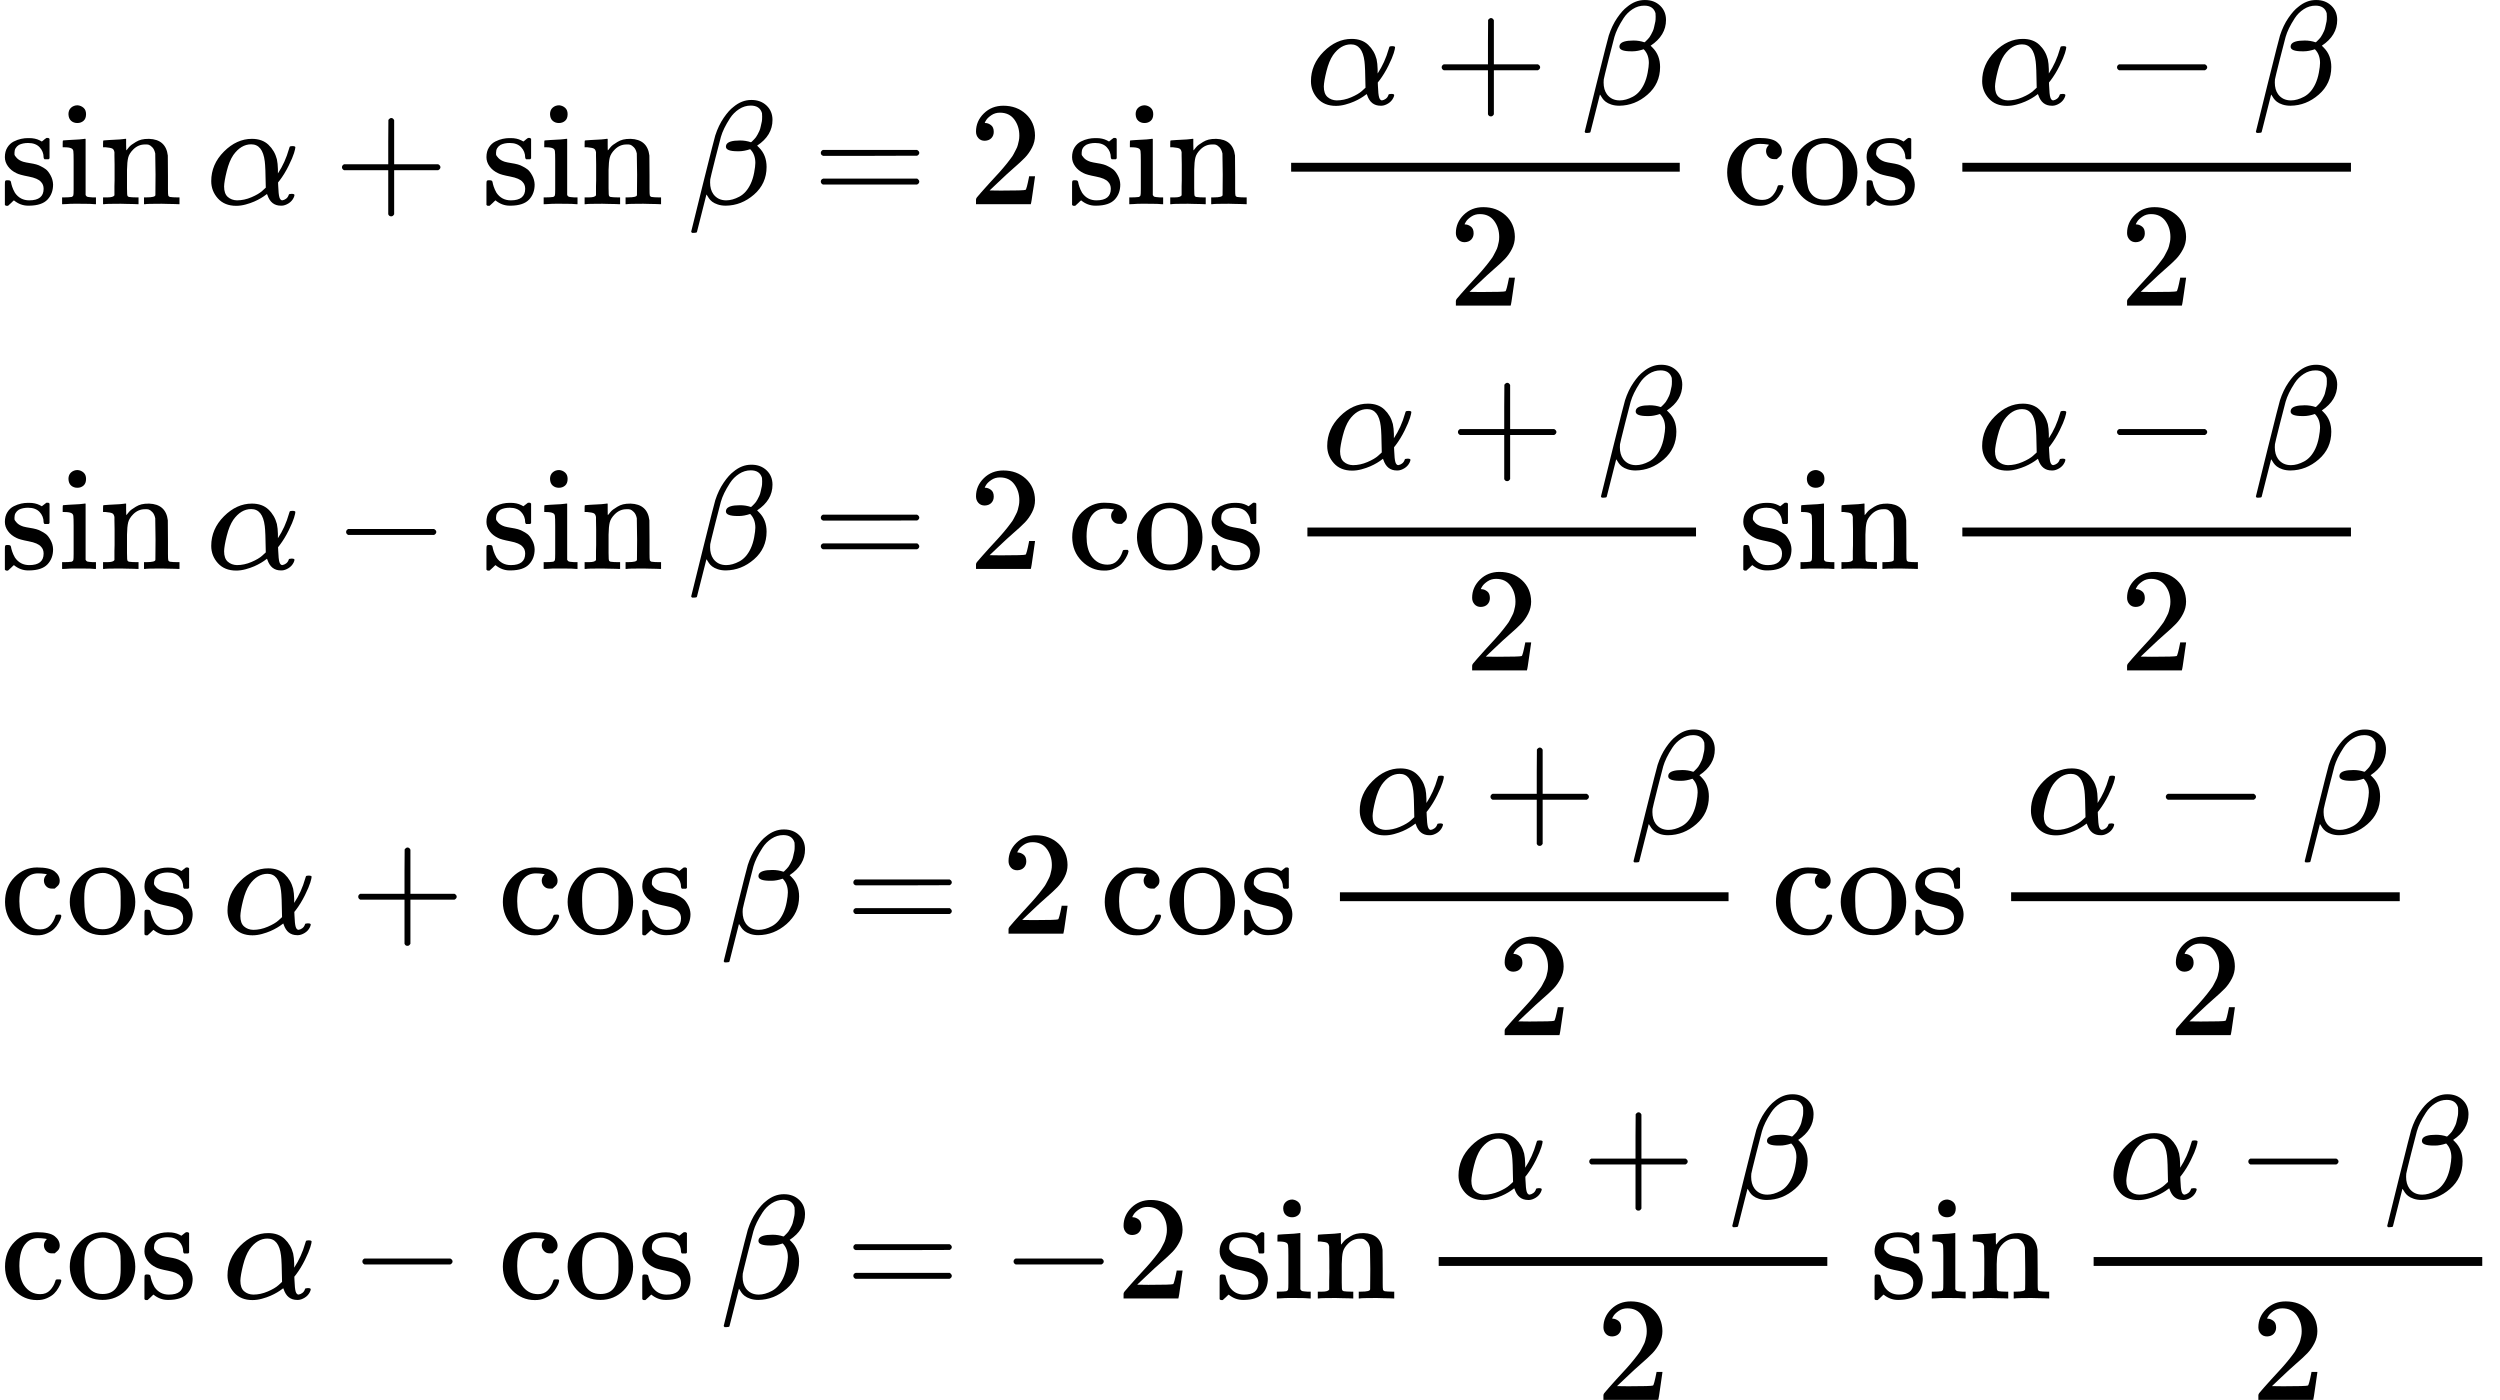 <?xml version="1.0" encoding="UTF-8" standalone="no" ?>
<svg xmlns="http://www.w3.org/2000/svg" width="38.255ex" height="21.421ex" viewBox="0 -4984 16908.9 9468" xmlns:xlink="http://www.w3.org/1999/xlink" aria-hidden="true" style=""><defs><path id="MJX-228-TEX-N-73" d="M295 316Q295 356 268 385T190 414Q154 414 128 401Q98 382 98 349Q97 344 98 336T114 312T157 287Q175 282 201 278T245 269T277 256Q294 248 310 236T342 195T359 133Q359 71 321 31T198 -10H190Q138 -10 94 26L86 19L77 10Q71 4 65 -1L54 -11H46H42Q39 -11 33 -5V74V132Q33 153 35 157T45 162H54Q66 162 70 158T75 146T82 119T101 77Q136 26 198 26Q295 26 295 104Q295 133 277 151Q257 175 194 187T111 210Q75 227 54 256T33 318Q33 357 50 384T93 424T143 442T187 447H198Q238 447 268 432L283 424L292 431Q302 440 314 448H322H326Q329 448 335 442V310L329 304H301Q295 310 295 316Z"></path><path id="MJX-228-TEX-N-69" d="M69 609Q69 637 87 653T131 669Q154 667 171 652T188 609Q188 579 171 564T129 549Q104 549 87 564T69 609ZM247 0Q232 3 143 3Q132 3 106 3T56 1L34 0H26V46H42Q70 46 91 49Q100 53 102 60T104 102V205V293Q104 345 102 359T88 378Q74 385 41 385H30V408Q30 431 32 431L42 432Q52 433 70 434T106 436Q123 437 142 438T171 441T182 442H185V62Q190 52 197 50T232 46H255V0H247Z"></path><path id="MJX-228-TEX-N-6E" d="M41 46H55Q94 46 102 60V68Q102 77 102 91T102 122T103 161T103 203Q103 234 103 269T102 328V351Q99 370 88 376T43 385H25V408Q25 431 27 431L37 432Q47 433 65 434T102 436Q119 437 138 438T167 441T178 442H181V402Q181 364 182 364T187 369T199 384T218 402T247 421T285 437Q305 442 336 442Q450 438 463 329Q464 322 464 190V104Q464 66 466 59T477 49Q498 46 526 46H542V0H534L510 1Q487 2 460 2T422 3Q319 3 310 0H302V46H318Q379 46 379 62Q380 64 380 200Q379 335 378 343Q372 371 358 385T334 402T308 404Q263 404 229 370Q202 343 195 315T187 232V168V108Q187 78 188 68T191 55T200 49Q221 46 249 46H265V0H257L234 1Q210 2 183 2T145 3Q42 3 33 0H25V46H41Z"></path><path id="MJX-228-TEX-N-2061" d=""></path><path id="MJX-228-TEX-I-1D6FC" d="M34 156Q34 270 120 356T309 442Q379 442 421 402T478 304Q484 275 485 237V208Q534 282 560 374Q564 388 566 390T582 393Q603 393 603 385Q603 376 594 346T558 261T497 161L486 147L487 123Q489 67 495 47T514 26Q528 28 540 37T557 60Q559 67 562 68T577 70Q597 70 597 62Q597 56 591 43Q579 19 556 5T512 -10H505Q438 -10 414 62L411 69L400 61Q390 53 370 41T325 18T267 -2T203 -11Q124 -11 79 39T34 156ZM208 26Q257 26 306 47T379 90L403 112Q401 255 396 290Q382 405 304 405Q235 405 183 332Q156 292 139 224T121 120Q121 71 146 49T208 26Z"></path><path id="MJX-228-TEX-N-2B" d="M56 237T56 250T70 270H369V420L370 570Q380 583 389 583Q402 583 409 568V270H707Q722 262 722 250T707 230H409V-68Q401 -82 391 -82H389H387Q375 -82 369 -68V230H70Q56 237 56 250Z"></path><path id="MJX-228-TEX-I-1D6FD" d="M29 -194Q23 -188 23 -186Q23 -183 102 134T186 465Q208 533 243 584T309 658Q365 705 429 705H431Q493 705 533 667T573 570Q573 465 469 396L482 383Q533 332 533 252Q533 139 448 65T257 -10Q227 -10 203 -2T165 17T143 40T131 59T126 65L62 -188Q60 -194 42 -194H29ZM353 431Q392 431 427 419L432 422Q436 426 439 429T449 439T461 453T472 471T484 495T493 524T501 560Q503 569 503 593Q503 611 502 616Q487 667 426 667Q384 667 347 643T286 582T247 514T224 455Q219 439 186 308T152 168Q151 163 151 147Q151 99 173 68Q204 26 260 26Q302 26 349 51T425 137Q441 171 449 214T457 279Q457 337 422 372Q380 358 347 358H337Q258 358 258 389Q258 396 261 403Q275 431 353 431Z"></path><path id="MJX-228-TEX-N-3D" d="M56 347Q56 360 70 367H707Q722 359 722 347Q722 336 708 328L390 327H72Q56 332 56 347ZM56 153Q56 168 72 173H708Q722 163 722 153Q722 140 707 133H70Q56 140 56 153Z"></path><path id="MJX-228-TEX-N-32" d="M109 429Q82 429 66 447T50 491Q50 562 103 614T235 666Q326 666 387 610T449 465Q449 422 429 383T381 315T301 241Q265 210 201 149L142 93L218 92Q375 92 385 97Q392 99 409 186V189H449V186Q448 183 436 95T421 3V0H50V19V31Q50 38 56 46T86 81Q115 113 136 137Q145 147 170 174T204 211T233 244T261 278T284 308T305 340T320 369T333 401T340 431T343 464Q343 527 309 573T212 619Q179 619 154 602T119 569T109 550Q109 549 114 549Q132 549 151 535T170 489Q170 464 154 447T109 429Z"></path><path id="MJX-228-TEX-N-63" d="M370 305T349 305T313 320T297 358Q297 381 312 396Q317 401 317 402T307 404Q281 408 258 408Q209 408 178 376Q131 329 131 219Q131 137 162 90Q203 29 272 29Q313 29 338 55T374 117Q376 125 379 127T395 129H409Q415 123 415 120Q415 116 411 104T395 71T366 33T318 2T249 -11Q163 -11 99 53T34 214Q34 318 99 383T250 448T370 421T404 357Q404 334 387 320Z"></path><path id="MJX-228-TEX-N-6F" d="M28 214Q28 309 93 378T250 448Q340 448 405 380T471 215Q471 120 407 55T250 -10Q153 -10 91 57T28 214ZM250 30Q372 30 372 193V225V250Q372 272 371 288T364 326T348 362T317 390T268 410Q263 411 252 411Q222 411 195 399Q152 377 139 338T126 246V226Q126 130 145 91Q177 30 250 30Z"></path><path id="MJX-228-TEX-N-2212" d="M84 237T84 250T98 270H679Q694 262 694 250T679 230H98Q84 237 84 250Z"></path></defs><g stroke="currentColor" fill="currentColor" stroke-width="0" transform="matrix(1 0 0 -1 0 0)"><g data-mml-node="math"><g data-mml-node="mtable"><g data-mml-node="mtr" transform="translate(0, 3603)"><g data-mml-node="mtd"><g data-mml-node="mi"><use xlink:href="#MJX-228-TEX-N-73"></use><use xlink:href="#MJX-228-TEX-N-69" transform="translate(394, 0)"></use><use xlink:href="#MJX-228-TEX-N-6E" transform="translate(672, 0)"></use></g><g data-mml-node="mo" transform="translate(1228, 0)"><use xlink:href="#MJX-228-TEX-N-2061"></use></g><g data-mml-node="TeXAtom" data-mjx-texclass="ORD" transform="translate(1394.7, 0)"><g data-mml-node="mi"><use xlink:href="#MJX-228-TEX-I-1D6FC"></use></g></g><g data-mml-node="mo" transform="translate(2256.9, 0)"><use xlink:href="#MJX-228-TEX-N-2B"></use></g><g data-mml-node="mi" transform="translate(3257.1, 0)"><use xlink:href="#MJX-228-TEX-N-73"></use><use xlink:href="#MJX-228-TEX-N-69" transform="translate(394, 0)"></use><use xlink:href="#MJX-228-TEX-N-6E" transform="translate(672, 0)"></use></g><g data-mml-node="mo" transform="translate(4485.1, 0)"><use xlink:href="#MJX-228-TEX-N-2061"></use></g><g data-mml-node="TeXAtom" data-mjx-texclass="ORD" transform="translate(4651.8, 0)"><g data-mml-node="mi"><use xlink:href="#MJX-228-TEX-I-1D6FD"></use></g></g><g data-mml-node="mo" transform="translate(5495.6, 0)"><use xlink:href="#MJX-228-TEX-N-3D"></use></g><g data-mml-node="mn" transform="translate(6551.3, 0)"><use xlink:href="#MJX-228-TEX-N-32"></use></g><g data-mml-node="mi" transform="translate(7218, 0)"><use xlink:href="#MJX-228-TEX-N-73"></use><use xlink:href="#MJX-228-TEX-N-69" transform="translate(394, 0)"></use><use xlink:href="#MJX-228-TEX-N-6E" transform="translate(672, 0)"></use></g><g data-mml-node="mo" transform="translate(8446, 0)"><use xlink:href="#MJX-228-TEX-N-2061"></use></g><g data-mml-node="TeXAtom" data-mjx-texclass="ORD" transform="translate(8612.7, 0)"><g data-mml-node="mstyle"><g data-mml-node="mfrac"><g data-mml-node="mrow" transform="translate(220, 676)"><g data-mml-node="mi"><use xlink:href="#MJX-228-TEX-I-1D6FC"></use></g><g data-mml-node="mo" transform="translate(862.2, 0)"><use xlink:href="#MJX-228-TEX-N-2B"></use></g><g data-mml-node="mi" transform="translate(1862.4, 0)"><use xlink:href="#MJX-228-TEX-I-1D6FD"></use></g></g><g data-mml-node="mn" transform="translate(1184.2, -686)"><use xlink:href="#MJX-228-TEX-N-32"></use></g><rect width="2628.4" height="60" x="120" y="220"></rect></g></g></g><g data-mml-node="mi" transform="translate(11647.8, 0)"><use xlink:href="#MJX-228-TEX-N-63"></use><use xlink:href="#MJX-228-TEX-N-6F" transform="translate(444, 0)"></use><use xlink:href="#MJX-228-TEX-N-73" transform="translate(944, 0)"></use></g><g data-mml-node="mo" transform="translate(12985.8, 0)"><use xlink:href="#MJX-228-TEX-N-2061"></use></g><g data-mml-node="TeXAtom" data-mjx-texclass="ORD" transform="translate(13152.4, 0)"><g data-mml-node="mstyle"><g data-mml-node="mfrac"><g data-mml-node="mrow" transform="translate(220, 676)"><g data-mml-node="mi"><use xlink:href="#MJX-228-TEX-I-1D6FC"></use></g><g data-mml-node="mo" transform="translate(862.2, 0)"><use xlink:href="#MJX-228-TEX-N-2212"></use></g><g data-mml-node="mi" transform="translate(1862.4, 0)"><use xlink:href="#MJX-228-TEX-I-1D6FD"></use></g></g><g data-mml-node="mn" transform="translate(1184.2, -686)"><use xlink:href="#MJX-228-TEX-N-32"></use></g><rect width="2628.4" height="60" x="120" y="220"></rect></g></g></g></g></g><g data-mml-node="mtr" transform="translate(0, 1136)"><g data-mml-node="mtd"><g data-mml-node="mi"><use xlink:href="#MJX-228-TEX-N-73"></use><use xlink:href="#MJX-228-TEX-N-69" transform="translate(394, 0)"></use><use xlink:href="#MJX-228-TEX-N-6E" transform="translate(672, 0)"></use></g><g data-mml-node="mo" transform="translate(1228, 0)"><use xlink:href="#MJX-228-TEX-N-2061"></use></g><g data-mml-node="TeXAtom" data-mjx-texclass="ORD" transform="translate(1394.7, 0)"><g data-mml-node="mi"><use xlink:href="#MJX-228-TEX-I-1D6FC"></use></g></g><g data-mml-node="mo" transform="translate(2256.9, 0)"><use xlink:href="#MJX-228-TEX-N-2212"></use></g><g data-mml-node="mi" transform="translate(3257.1, 0)"><use xlink:href="#MJX-228-TEX-N-73"></use><use xlink:href="#MJX-228-TEX-N-69" transform="translate(394, 0)"></use><use xlink:href="#MJX-228-TEX-N-6E" transform="translate(672, 0)"></use></g><g data-mml-node="mo" transform="translate(4485.1, 0)"><use xlink:href="#MJX-228-TEX-N-2061"></use></g><g data-mml-node="TeXAtom" data-mjx-texclass="ORD" transform="translate(4651.8, 0)"><g data-mml-node="mi"><use xlink:href="#MJX-228-TEX-I-1D6FD"></use></g></g><g data-mml-node="mo" transform="translate(5495.6, 0)"><use xlink:href="#MJX-228-TEX-N-3D"></use></g><g data-mml-node="mn" transform="translate(6551.3, 0)"><use xlink:href="#MJX-228-TEX-N-32"></use></g><g data-mml-node="mi" transform="translate(7218, 0)"><use xlink:href="#MJX-228-TEX-N-63"></use><use xlink:href="#MJX-228-TEX-N-6F" transform="translate(444, 0)"></use><use xlink:href="#MJX-228-TEX-N-73" transform="translate(944, 0)"></use></g><g data-mml-node="mo" transform="translate(8556, 0)"><use xlink:href="#MJX-228-TEX-N-2061"></use></g><g data-mml-node="TeXAtom" data-mjx-texclass="ORD" transform="translate(8722.7, 0)"><g data-mml-node="mstyle"><g data-mml-node="mfrac"><g data-mml-node="mrow" transform="translate(220, 676)"><g data-mml-node="mi"><use xlink:href="#MJX-228-TEX-I-1D6FC"></use></g><g data-mml-node="mo" transform="translate(862.2, 0)"><use xlink:href="#MJX-228-TEX-N-2B"></use></g><g data-mml-node="mi" transform="translate(1862.4, 0)"><use xlink:href="#MJX-228-TEX-I-1D6FD"></use></g></g><g data-mml-node="mn" transform="translate(1184.2, -686)"><use xlink:href="#MJX-228-TEX-N-32"></use></g><rect width="2628.4" height="60" x="120" y="220"></rect></g></g></g><g data-mml-node="mi" transform="translate(11757.8, 0)"><use xlink:href="#MJX-228-TEX-N-73"></use><use xlink:href="#MJX-228-TEX-N-69" transform="translate(394, 0)"></use><use xlink:href="#MJX-228-TEX-N-6E" transform="translate(672, 0)"></use></g><g data-mml-node="mo" transform="translate(12985.8, 0)"><use xlink:href="#MJX-228-TEX-N-2061"></use></g><g data-mml-node="TeXAtom" data-mjx-texclass="ORD" transform="translate(13152.4, 0)"><g data-mml-node="mstyle"><g data-mml-node="mfrac"><g data-mml-node="mrow" transform="translate(220, 676)"><g data-mml-node="mi"><use xlink:href="#MJX-228-TEX-I-1D6FC"></use></g><g data-mml-node="mo" transform="translate(862.2, 0)"><use xlink:href="#MJX-228-TEX-N-2212"></use></g><g data-mml-node="mi" transform="translate(1862.4, 0)"><use xlink:href="#MJX-228-TEX-I-1D6FD"></use></g></g><g data-mml-node="mn" transform="translate(1184.2, -686)"><use xlink:href="#MJX-228-TEX-N-32"></use></g><rect width="2628.4" height="60" x="120" y="220"></rect></g></g></g></g></g><g data-mml-node="mtr" transform="translate(0, -1331)"><g data-mml-node="mtd"><g data-mml-node="mi"><use xlink:href="#MJX-228-TEX-N-63"></use><use xlink:href="#MJX-228-TEX-N-6F" transform="translate(444, 0)"></use><use xlink:href="#MJX-228-TEX-N-73" transform="translate(944, 0)"></use></g><g data-mml-node="mo" transform="translate(1338, 0)"><use xlink:href="#MJX-228-TEX-N-2061"></use></g><g data-mml-node="TeXAtom" data-mjx-texclass="ORD" transform="translate(1504.7, 0)"><g data-mml-node="mi"><use xlink:href="#MJX-228-TEX-I-1D6FC"></use></g></g><g data-mml-node="mo" transform="translate(2366.9, 0)"><use xlink:href="#MJX-228-TEX-N-2B"></use></g><g data-mml-node="mi" transform="translate(3367.1, 0)"><use xlink:href="#MJX-228-TEX-N-63"></use><use xlink:href="#MJX-228-TEX-N-6F" transform="translate(444, 0)"></use><use xlink:href="#MJX-228-TEX-N-73" transform="translate(944, 0)"></use></g><g data-mml-node="mo" transform="translate(4705.1, 0)"><use xlink:href="#MJX-228-TEX-N-2061"></use></g><g data-mml-node="TeXAtom" data-mjx-texclass="ORD" transform="translate(4871.8, 0)"><g data-mml-node="mi"><use xlink:href="#MJX-228-TEX-I-1D6FD"></use></g></g><g data-mml-node="mo" transform="translate(5715.6, 0)"><use xlink:href="#MJX-228-TEX-N-3D"></use></g><g data-mml-node="mn" transform="translate(6771.3, 0)"><use xlink:href="#MJX-228-TEX-N-32"></use></g><g data-mml-node="mi" transform="translate(7438, 0)"><use xlink:href="#MJX-228-TEX-N-63"></use><use xlink:href="#MJX-228-TEX-N-6F" transform="translate(444, 0)"></use><use xlink:href="#MJX-228-TEX-N-73" transform="translate(944, 0)"></use></g><g data-mml-node="mo" transform="translate(8776, 0)"><use xlink:href="#MJX-228-TEX-N-2061"></use></g><g data-mml-node="TeXAtom" data-mjx-texclass="ORD" transform="translate(8942.7, 0)"><g data-mml-node="mstyle"><g data-mml-node="mfrac"><g data-mml-node="mrow" transform="translate(220, 676)"><g data-mml-node="mi"><use xlink:href="#MJX-228-TEX-I-1D6FC"></use></g><g data-mml-node="mo" transform="translate(862.2, 0)"><use xlink:href="#MJX-228-TEX-N-2B"></use></g><g data-mml-node="mi" transform="translate(1862.4, 0)"><use xlink:href="#MJX-228-TEX-I-1D6FD"></use></g></g><g data-mml-node="mn" transform="translate(1184.2, -686)"><use xlink:href="#MJX-228-TEX-N-32"></use></g><rect width="2628.4" height="60" x="120" y="220"></rect></g></g></g><g data-mml-node="mi" transform="translate(11977.8, 0)"><use xlink:href="#MJX-228-TEX-N-63"></use><use xlink:href="#MJX-228-TEX-N-6F" transform="translate(444, 0)"></use><use xlink:href="#MJX-228-TEX-N-73" transform="translate(944, 0)"></use></g><g data-mml-node="mo" transform="translate(13315.8, 0)"><use xlink:href="#MJX-228-TEX-N-2061"></use></g><g data-mml-node="TeXAtom" data-mjx-texclass="ORD" transform="translate(13482.4, 0)"><g data-mml-node="mstyle"><g data-mml-node="mfrac"><g data-mml-node="mrow" transform="translate(220, 676)"><g data-mml-node="mi"><use xlink:href="#MJX-228-TEX-I-1D6FC"></use></g><g data-mml-node="mo" transform="translate(862.2, 0)"><use xlink:href="#MJX-228-TEX-N-2212"></use></g><g data-mml-node="mi" transform="translate(1862.4, 0)"><use xlink:href="#MJX-228-TEX-I-1D6FD"></use></g></g><g data-mml-node="mn" transform="translate(1184.2, -686)"><use xlink:href="#MJX-228-TEX-N-32"></use></g><rect width="2628.4" height="60" x="120" y="220"></rect></g></g></g></g></g><g data-mml-node="mtr" transform="translate(0, -3798)"><g data-mml-node="mtd"><g data-mml-node="mi"><use xlink:href="#MJX-228-TEX-N-63"></use><use xlink:href="#MJX-228-TEX-N-6F" transform="translate(444, 0)"></use><use xlink:href="#MJX-228-TEX-N-73" transform="translate(944, 0)"></use></g><g data-mml-node="mo" transform="translate(1338, 0)"><use xlink:href="#MJX-228-TEX-N-2061"></use></g><g data-mml-node="TeXAtom" data-mjx-texclass="ORD" transform="translate(1504.7, 0)"><g data-mml-node="mi"><use xlink:href="#MJX-228-TEX-I-1D6FC"></use></g></g><g data-mml-node="mo" transform="translate(2366.9, 0)"><use xlink:href="#MJX-228-TEX-N-2212"></use></g><g data-mml-node="mi" transform="translate(3367.1, 0)"><use xlink:href="#MJX-228-TEX-N-63"></use><use xlink:href="#MJX-228-TEX-N-6F" transform="translate(444, 0)"></use><use xlink:href="#MJX-228-TEX-N-73" transform="translate(944, 0)"></use></g><g data-mml-node="mo" transform="translate(4705.1, 0)"><use xlink:href="#MJX-228-TEX-N-2061"></use></g><g data-mml-node="TeXAtom" data-mjx-texclass="ORD" transform="translate(4871.8, 0)"><g data-mml-node="mi"><use xlink:href="#MJX-228-TEX-I-1D6FD"></use></g></g><g data-mml-node="mo" transform="translate(5715.6, 0)"><use xlink:href="#MJX-228-TEX-N-3D"></use></g><g data-mml-node="mo" transform="translate(6771.3, 0)"><use xlink:href="#MJX-228-TEX-N-2212"></use></g><g data-mml-node="mn" transform="translate(7549.3, 0)"><use xlink:href="#MJX-228-TEX-N-32"></use></g><g data-mml-node="mi" transform="translate(8216, 0)"><use xlink:href="#MJX-228-TEX-N-73"></use><use xlink:href="#MJX-228-TEX-N-69" transform="translate(394, 0)"></use><use xlink:href="#MJX-228-TEX-N-6E" transform="translate(672, 0)"></use></g><g data-mml-node="mo" transform="translate(9444, 0)"><use xlink:href="#MJX-228-TEX-N-2061"></use></g><g data-mml-node="TeXAtom" data-mjx-texclass="ORD" transform="translate(9610.7, 0)"><g data-mml-node="mstyle"><g data-mml-node="mfrac"><g data-mml-node="mrow" transform="translate(220, 676)"><g data-mml-node="mi"><use xlink:href="#MJX-228-TEX-I-1D6FC"></use></g><g data-mml-node="mo" transform="translate(862.2, 0)"><use xlink:href="#MJX-228-TEX-N-2B"></use></g><g data-mml-node="mi" transform="translate(1862.4, 0)"><use xlink:href="#MJX-228-TEX-I-1D6FD"></use></g></g><g data-mml-node="mn" transform="translate(1184.2, -686)"><use xlink:href="#MJX-228-TEX-N-32"></use></g><rect width="2628.4" height="60" x="120" y="220"></rect></g></g></g><g data-mml-node="mi" transform="translate(12645.8, 0)"><use xlink:href="#MJX-228-TEX-N-73"></use><use xlink:href="#MJX-228-TEX-N-69" transform="translate(394, 0)"></use><use xlink:href="#MJX-228-TEX-N-6E" transform="translate(672, 0)"></use></g><g data-mml-node="mo" transform="translate(13873.8, 0)"><use xlink:href="#MJX-228-TEX-N-2061"></use></g><g data-mml-node="TeXAtom" data-mjx-texclass="ORD" transform="translate(14040.4, 0)"><g data-mml-node="mstyle"><g data-mml-node="mfrac"><g data-mml-node="mrow" transform="translate(220, 676)"><g data-mml-node="mi"><use xlink:href="#MJX-228-TEX-I-1D6FC"></use></g><g data-mml-node="mo" transform="translate(862.2, 0)"><use xlink:href="#MJX-228-TEX-N-2212"></use></g><g data-mml-node="mi" transform="translate(1862.4, 0)"><use xlink:href="#MJX-228-TEX-I-1D6FD"></use></g></g><g data-mml-node="mn" transform="translate(1184.2, -686)"><use xlink:href="#MJX-228-TEX-N-32"></use></g><rect width="2628.4" height="60" x="120" y="220"></rect></g></g></g></g></g></g></g></g></svg>